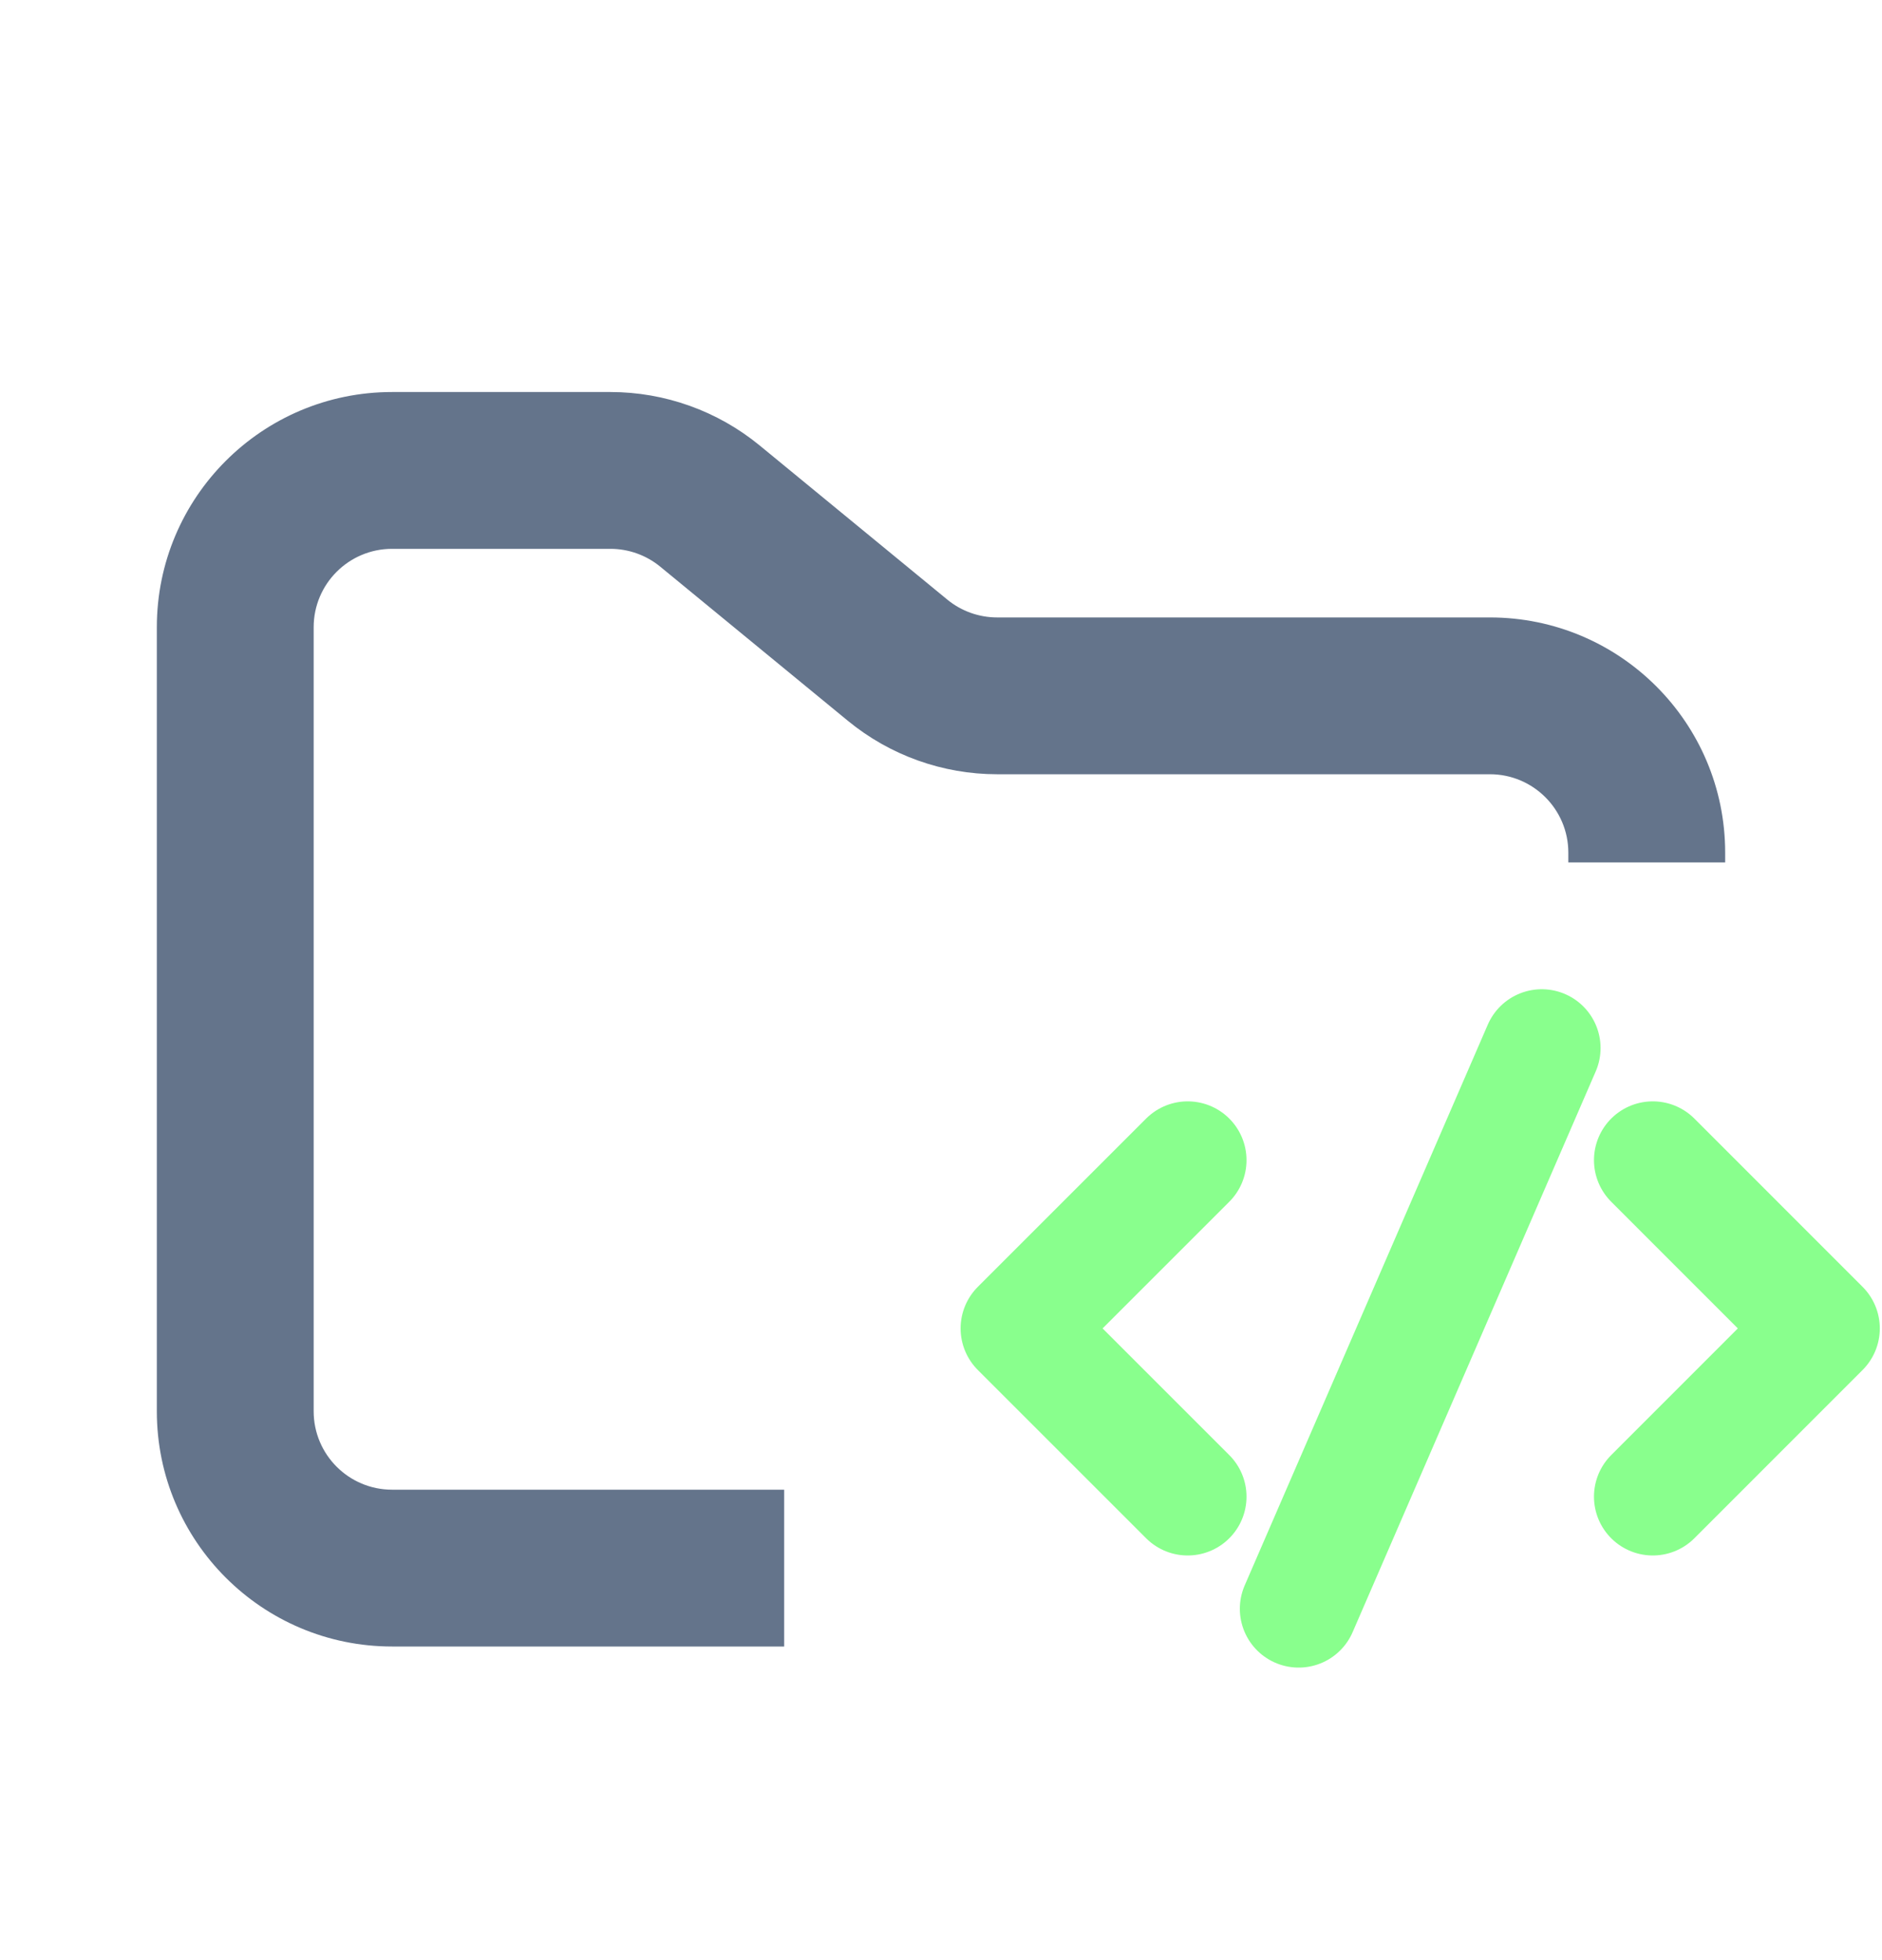 <svg width="24" height="25" viewBox="0 0 24 25" fill="none" xmlns="http://www.w3.org/2000/svg">
<g clip-path="url(#clip0_808_541)">
<path fill-rule="evenodd" clip-rule="evenodd" d="M5 5C3.343 5 2 6.343 2 8V18C2 19.657 3.343 21 5 21H10V19H5C4.448 19 4 18.552 4 18V8C4 7.448 4.448 7 5 7H7.784C8.015 7 8.24 7.08 8.419 7.227L10.812 9.193C11.349 9.634 12.022 9.875 12.716 9.875H19C19.552 9.875 20 10.323 20 10.875V11H22V10.875C22 9.218 20.657 7.875 19 7.875H12.716C12.485 7.875 12.26 7.795 12.081 7.648L9.688 5.682C9.151 5.241 8.478 5 7.784 5H5Z" fill="#64748B"/>
<path d="M15.146 14.797L13 16.943L15.146 19.089" stroke="#89FF8D" stroke-width="1.5" stroke-linecap="round" stroke-linejoin="round"/>
<path d="M21.077 14.797L23.222 16.943L21.077 19.089" stroke="#89FF8D" stroke-width="1.5" stroke-linecap="round" stroke-linejoin="round"/>
<path d="M16.561 20.519L19.661 13.367" stroke="#89FF8D" stroke-width="1.5" stroke-linecap="round" stroke-linejoin="round"/>
</g>
<defs>
<clipPath id="clip0_808_541">
<rect width="24" height="24" fill="white" transform="translate(0 0.5)"/>
</clipPath>
</defs>
</svg>
